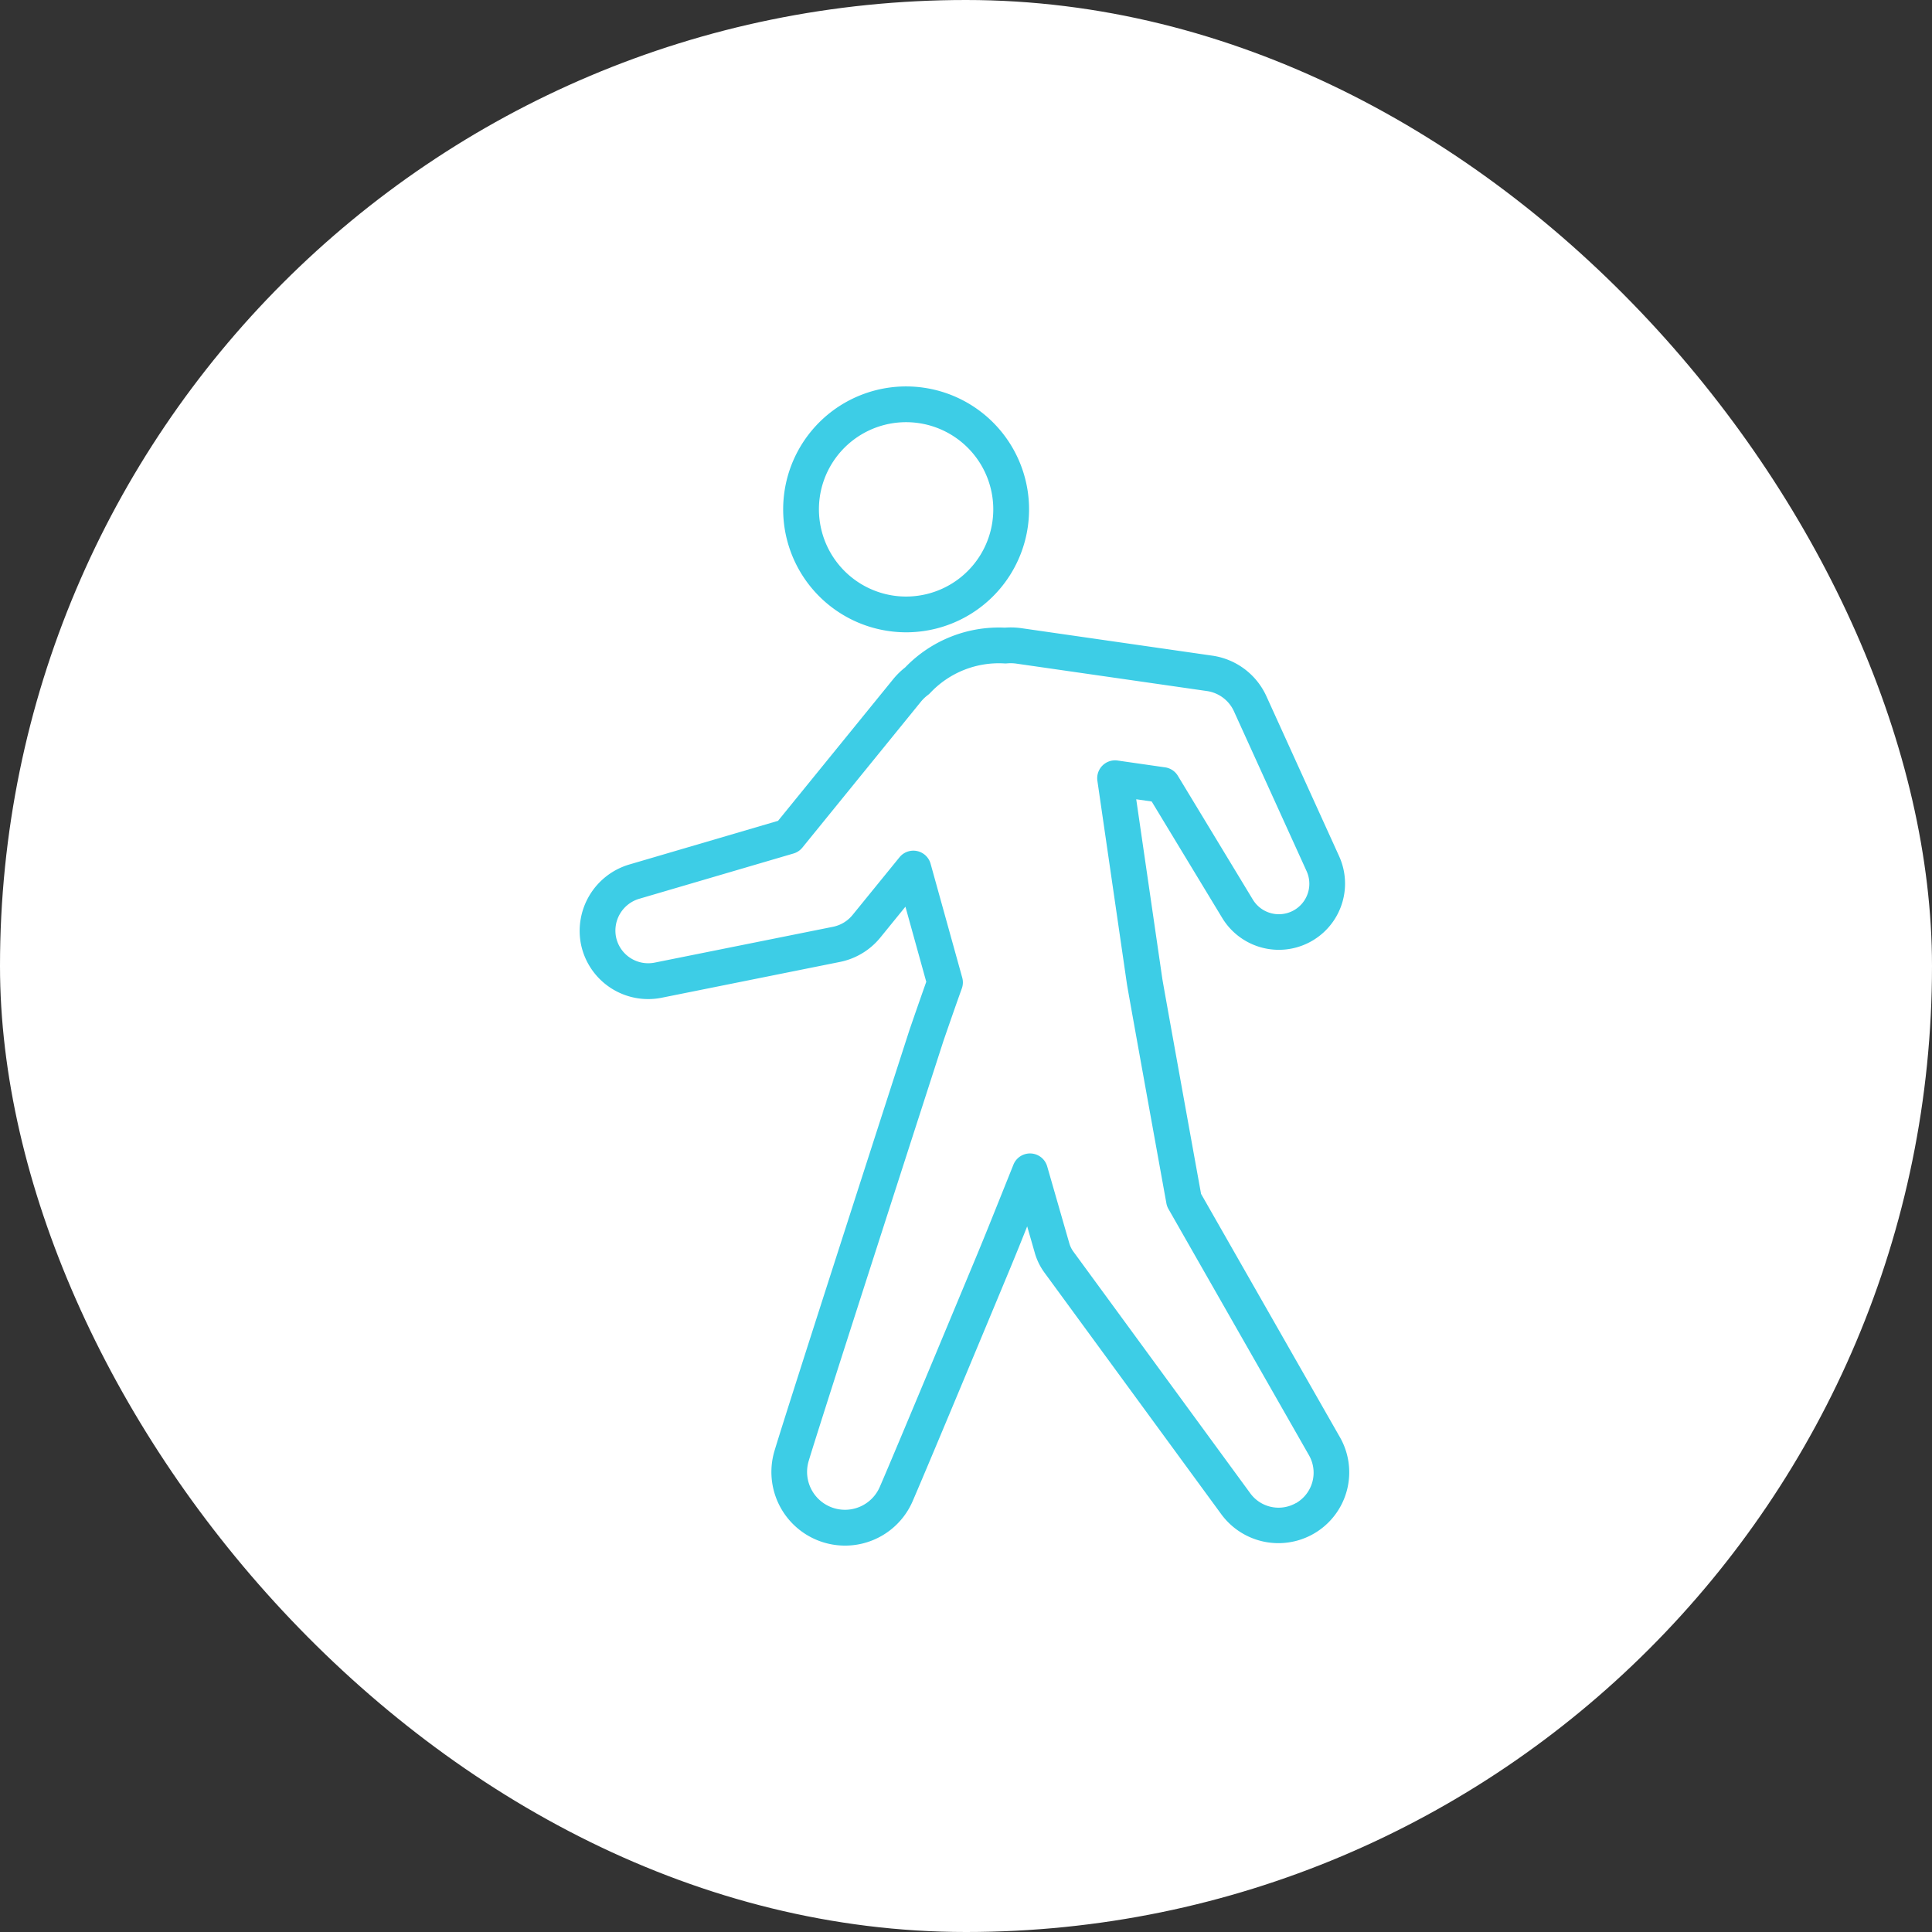 <svg id="グループ_5475" data-name="グループ 5475" xmlns="http://www.w3.org/2000/svg" xmlns:xlink="http://www.w3.org/1999/xlink" width="120" height="120" viewBox="0 0 120 120">
  <rect x="0" y="0" width="120" height="120" fill="#333333" stroke="none"/>
  <defs>
    <clipPath id="clip-path">
      <rect id="長方形_3913" data-name="長方形 3913" width="47.812" height="71.999" fill="#3dcde6"/>
    </clipPath>
  </defs>
  <g id="グループ_5474" data-name="グループ 5474">
    <rect id="長方形_2727" data-name="長方形 2727" width="120" height="120" rx="60" fill="#fff"/>
    <g id="グループ_5465" data-name="グループ 5465" transform="translate(36 24)">
      <g id="グループ_5464" data-name="グループ 5464" clip-path="url(#clip-path)">
        <path id="パス_9435" data-name="パス 9435" d="M46.387,15.191h0a7.719,7.719,0,0,0,1.126.083A7.636,7.636,0,0,0,48.608.083a7.635,7.635,0,1,0-2.221,15.108M42.14,6.849a5.415,5.415,0,1,1,4.57,6.146h0a5.422,5.422,0,0,1-4.57-6.146" transform="translate(-27.218 0)" fill="#3dcde6"/>
        <path id="パス_9436" data-name="パス 9436" d="M47.235,97.515,38.6,82.383c-.951-5.249-2.352-13.009-2.407-13.366l-1.62-11.144.96.138,4.382,7.235a4.113,4.113,0,0,0,7.262-3.832l-4.525-9.955A4.374,4.374,0,0,0,39.3,48.953L27.439,47.246a4.762,4.762,0,0,0-1.025-.032,8.071,8.071,0,0,0-6.192,2.47,4.743,4.743,0,0,0-.743.728l-7.153,8.8-9.27,2.722A4.3,4.3,0,0,0,.081,66.857,4.261,4.261,0,0,0,5.1,70.2l11.077-2.225a4.333,4.333,0,0,0,2.5-1.51l1.561-1.92,1.294,4.666q-.448,1.265-.885,2.533l-.144.415c-.312.966-7.66,23.7-8.4,26.193a4.574,4.574,0,0,0,8.577,3.132C21.716,99.1,26.707,87.1,26.758,86.973Q27.289,85.69,27.8,84.4l.482,1.679a3.874,3.874,0,0,0,.6,1.207l10.982,15.005a4.4,4.4,0,0,0,7.371-4.777m-2.74,4.072a2.175,2.175,0,0,1-2.838-.605L30.674,85.975a1.656,1.656,0,0,1-.254-.512l-1.376-4.784a1.11,1.11,0,0,0-2.1-.106l-.916,2.284c-.437,1.09-.874,2.18-1.324,3.265-.05.121-5.034,12.105-6.064,14.472a2.354,2.354,0,0,1-4.414-1.611c.735-2.47,8.311-25.908,8.38-26.122l.136-.393c.33-.95.659-1.9,1-2.847a1.109,1.109,0,0,0,.024-.669L21.8,61.876a1.11,1.11,0,0,0-1.931-.4L16.954,65.06a2.106,2.106,0,0,1-1.216.734L4.661,68.019a2.041,2.041,0,0,1-2.4-1.6,2.061,2.061,0,0,1,1.426-2.36l9.6-2.818a1.108,1.108,0,0,0,.549-.365L21.2,51.812a2.507,2.507,0,0,1,.438-.418,1.132,1.132,0,0,0,.139-.125,5.848,5.848,0,0,1,4.591-1.834,1.154,1.154,0,0,0,.162,0,2.522,2.522,0,0,1,.592.012l11.864,1.707a2.187,2.187,0,0,1,1.648,1.236l4.521,9.947A1.892,1.892,0,0,1,41.814,64.1l-4.655-7.685a1.109,1.109,0,0,0-.791-.524l-2.95-.424a1.11,1.11,0,0,0-1.257,1.258l1.833,12.614c.059.405,2.208,12.277,2.453,13.63a1.112,1.112,0,0,0,.128.352l8.73,15.3a2.181,2.181,0,0,1-.812,2.972" transform="translate(0 -32.229)" fill="#3dcde6"/>
      </g>
    </g>
  </g>
</svg>

